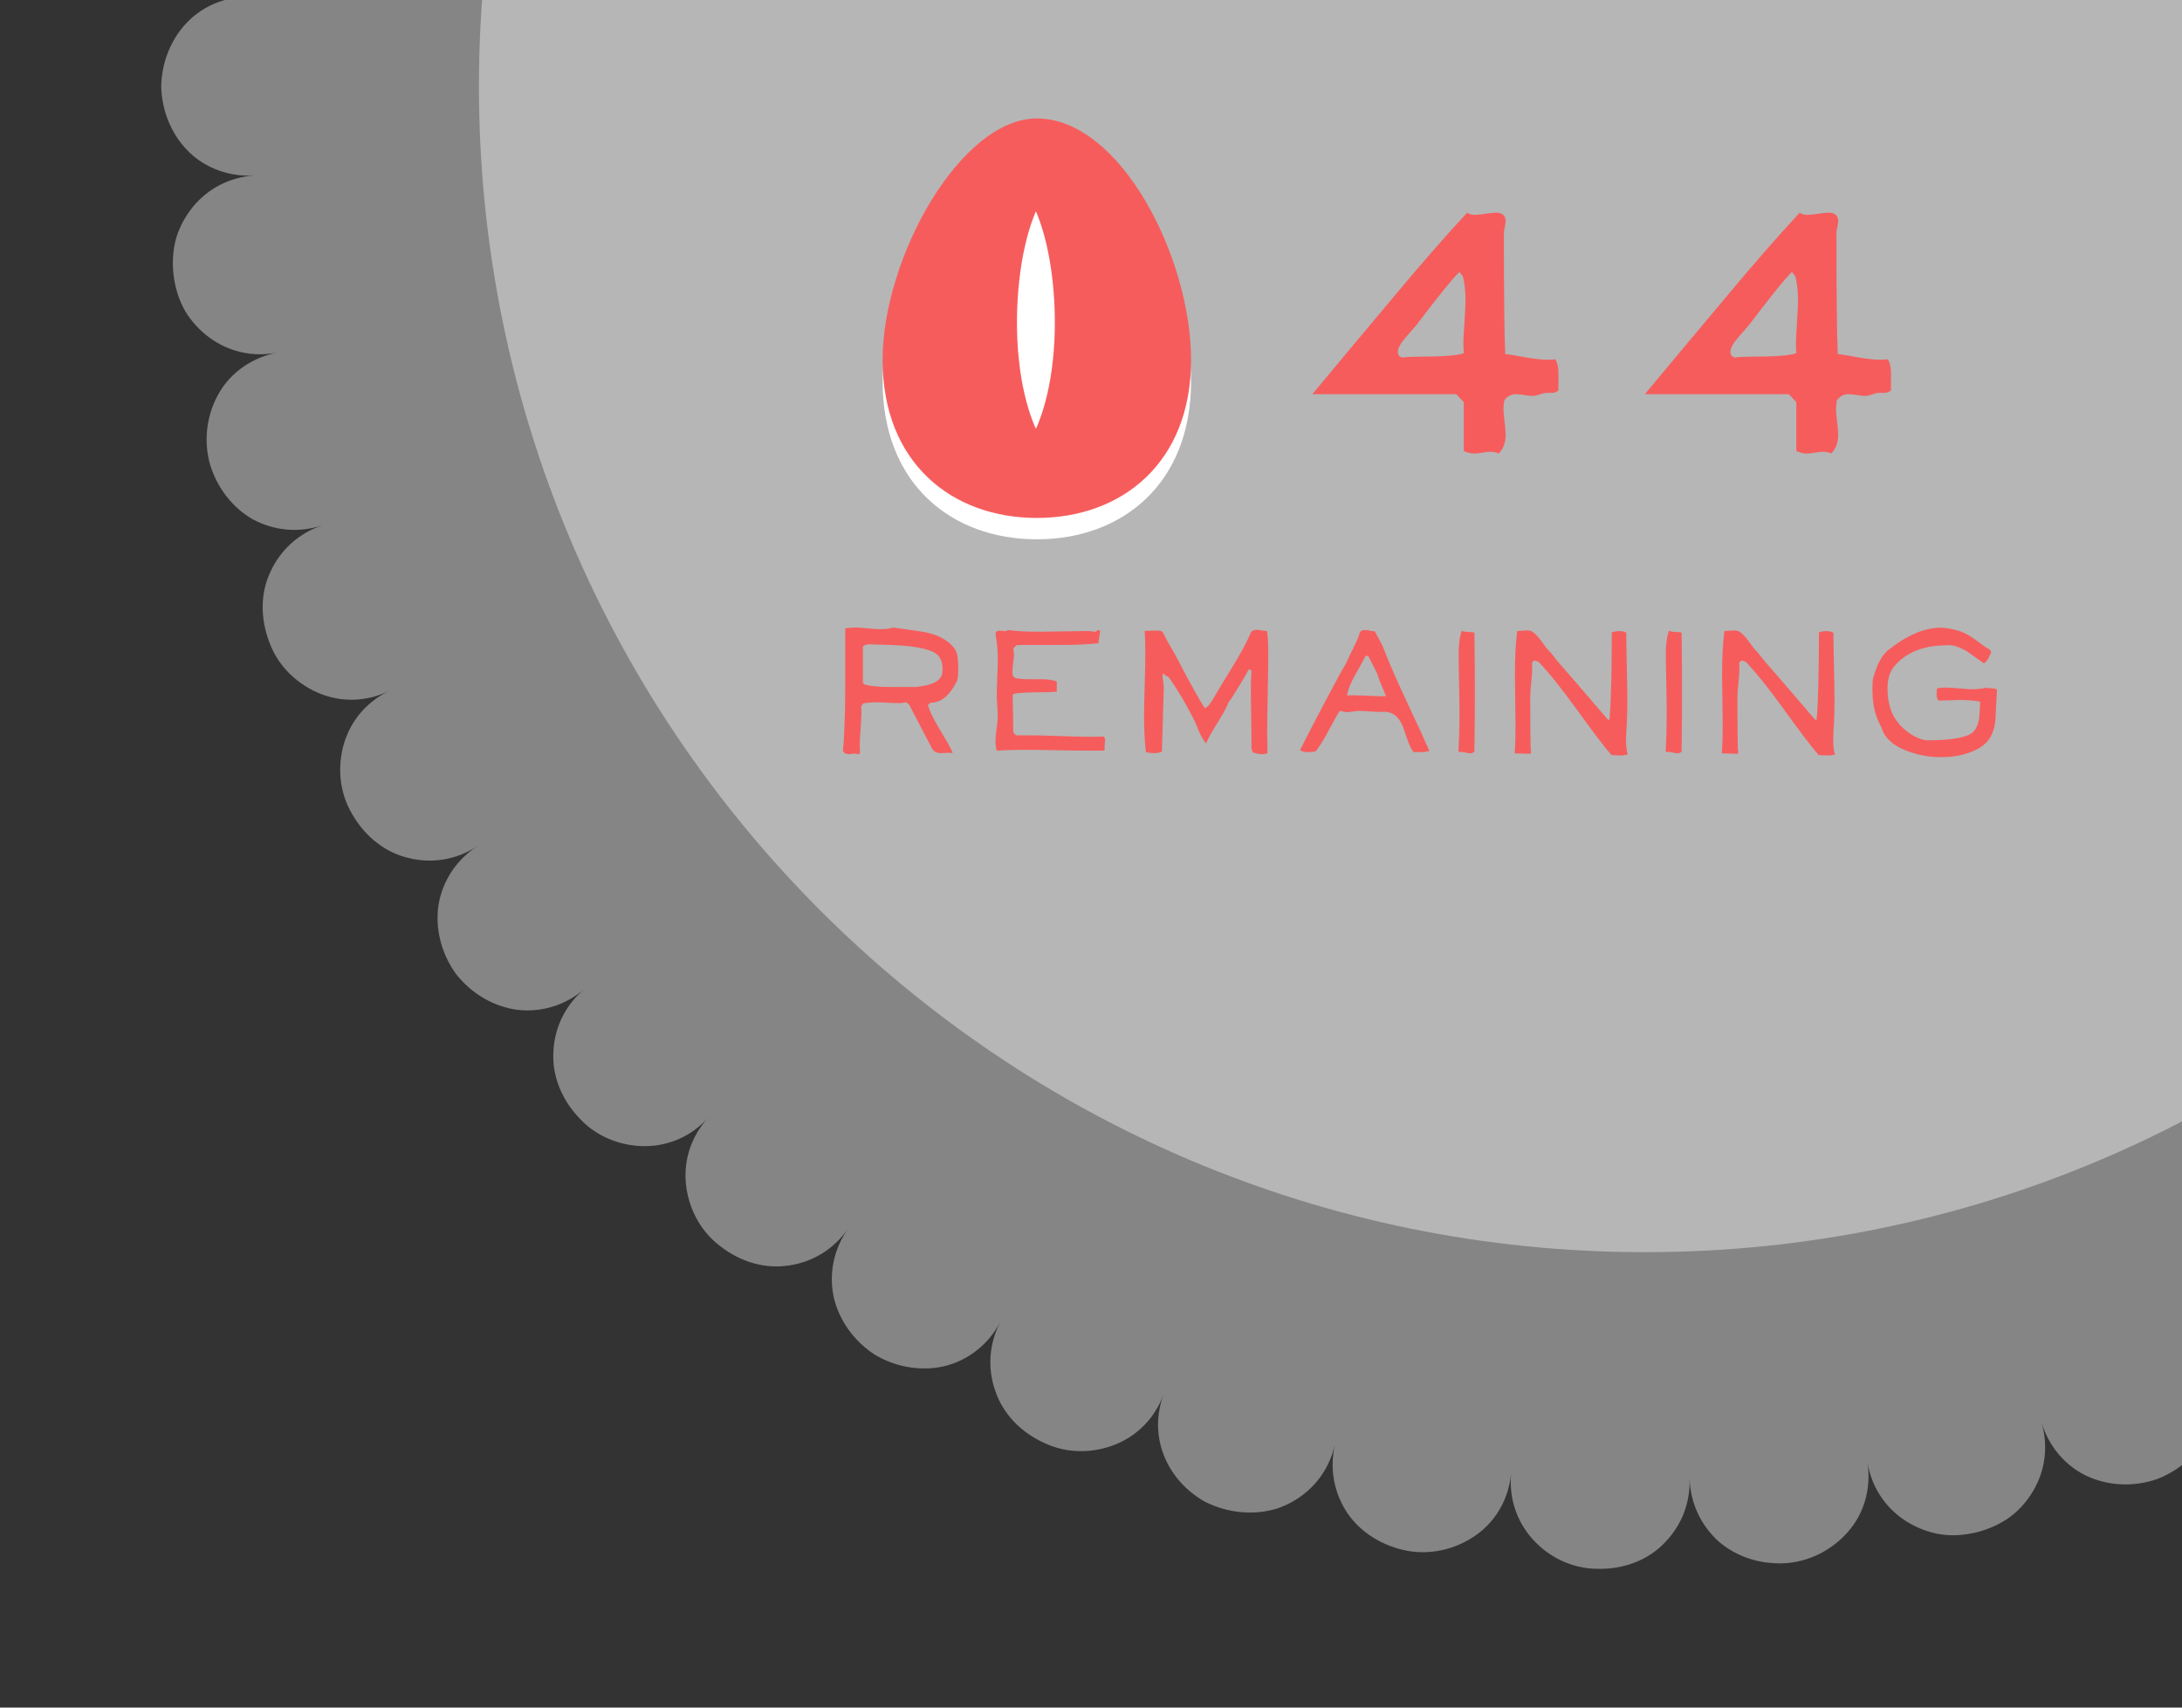 <?xml version="1.0" encoding="utf-8"?>
<!-- Generator: Adobe Illustrator 16.0.0, SVG Export Plug-In . SVG Version: 6.00 Build 0)  -->
<!DOCTYPE svg PUBLIC "-//W3C//DTD SVG 1.1//EN" "http://www.w3.org/Graphics/SVG/1.1/DTD/svg11.dtd">
<svg version="1.1" id="Layer_1" xmlns="http://www.w3.org/2000/svg" xmlns:xlink="http://www.w3.org/1999/xlink" x="0px" y="0px"
	 width="230px" height="180px" viewBox="0 0 230 180" enable-background="new 0 0 230 180" xml:space="preserve">
<rect x="0" y="0" width="230" height="180" fill="#333333" stroke="none"/>
<g id="Layer_1_1_">
</g>
<g>
	<g>
		<g>
			<g>
				<defs>
					<rect id="SVGID_1_" width="230" height="180"/>
				</defs>
				<clipPath id="SVGID_2_">
					<use xlink:href="#SVGID_1_"  overflow="visible"/>
				</clipPath>
				<path opacity="0.4" clip-path="url(#SVGID_2_)" fill="#FFFFFF" enable-background="new    " d="M320.292,9.088
					c0-81.131-65.771-146.9-146.899-146.9C95.424-137.812,31.654-77.067,26.8-0.323c-2.589-0.161-5.097,0.752-6.851,2.455
					c-1.764,1.7-2.892,4.188-2.958,6.957c0.066,2.769,1.194,5.257,2.958,6.958c1.754,1.702,4.262,2.614,6.851,2.453
					c0,0,0,0.001,0,0.002c-2.608,0.168-4.889,1.383-6.462,3.298c-0.786,0.958-1.406,2.089-1.779,3.327
					c-0.33,1.234-0.428,2.575-0.254,3.949c0.176,1.373,0.603,2.648,1.236,3.758c0.683,1.103,1.557,2.045,2.561,2.775
					c2.002,1.459,4.516,2.061,7.083,1.566v0.001c-2.546,0.495-4.757,2.012-6.006,4.1c-1.27,2.089-1.78,4.797-1.096,7.484
					c0.754,2.67,2.466,4.798,4.596,5.998c2.203,1.177,4.787,1.444,7.266,0.628c0,0.001,0,0.002,0.001,0.003
					c-2.475,0.828-4.375,2.583-5.418,4.837c-1.097,2.275-1.109,4.971-0.106,7.557c0.968,2.601,3.074,4.433,5.344,5.347
					c2.299,0.909,4.876,0.854,7.243-0.292l0,0c-2.364,1.137-4.015,3.121-4.736,5.487c-0.705,2.35-0.569,5.13,0.858,7.509
					c1.387,2.402,3.523,4.059,5.979,4.62c2.412,0.59,4.969,0.196,7.158-1.227c0,0.001,0.001,0.002,0.001,0.003
					c-2.178,1.426-3.604,3.629-4.03,6.07c-0.393,2.416,0.197,5.084,1.807,7.341c1.707,2.188,4.101,3.504,6.53,3.812
					c2.457,0.283,4.978-0.461,6.962-2.146l0.001,0.002c-1.986,1.696-3.087,4.037-3.205,6.52c-0.156,2.514,0.824,5.031,2.734,7.041
					c1.876,2.042,4.503,2.961,6.955,2.949c2.473-0.019,4.844-1.035,6.607-2.979l0,0l0,0l0,0c-1.767,1.938-2.556,4.396-2.339,6.86
					c0.224,2.441,1.391,4.968,3.603,6.643c2.181,1.71,4.783,2.443,7.271,2.051c2.458-0.354,4.683-1.678,6.182-3.812
					c0.001,0.001,0.001,0.001,0.002,0.002c-1.488,2.136-1.99,4.718-1.47,7.135c0.538,2.389,2.082,4.645,4.419,6.137
					c2.401,1.385,5.114,1.717,7.482,1.095c2.387-0.653,4.446-2.288,5.655-4.595c0.001,0,0.002,0,0.003,0.002
					c-1.206,2.314-1.353,4.898-0.533,7.242c0.796,2.391,2.649,4.362,5.175,5.506c2.508,1.189,5.285,1.065,7.559,0.131
					c2.286-0.944,4.104-2.78,5.006-5.243l0,0c-0.916,2.479-0.721,5.041,0.408,7.239c0.562,1.1,1.354,2.103,2.34,2.939
					c0.492,0.418,1.029,0.801,1.611,1.124c0.592,0.3,1.223,0.55,1.889,0.737c1.332,0.381,2.676,0.486,3.95,0.348
					c0.638-0.07,1.257-0.199,1.851-0.389c0.601-0.209,1.174-0.479,1.709-0.793c2.146-1.26,3.705-3.321,4.289-5.862
					c0.002,0.001,0.004,0.001,0.008,0.001c-0.572,2.544-0.059,5.087,1.326,7.16c1.396,2.037,3.687,3.5,6.412,3.992
					c2.734,0.465,5.388-0.354,7.342-1.812c1.965-1.46,3.257-3.748,3.504-6.359c0.001,0,0.002,0,0.003,0
					c-0.249,2.604,0.591,5.05,2.235,6.896c1.645,1.852,4.09,3.139,6.86,3.157c2.771,0.063,5.291-0.896,7.046-2.708
					c1.754-1.758,2.745-4.145,2.67-6.751c0.002,0,0.002,0,0.004,0c0.088,2.606,1.229,4.94,3.09,6.604
					c1.859,1.594,4.443,2.461,7.207,2.248c2.762-0.253,5.123-1.691,6.649-3.601c1.532-1.901,2.205-4.458,1.791-7.04h0.001
					c0.415,2.586,1.844,4.734,3.901,6.111c1.028,0.688,2.214,1.187,3.483,1.442c1.269,0.255,2.604,0.185,3.957-0.116
					c1.351-0.312,2.574-0.867,3.621-1.604c1.043-0.746,1.887-1.743,2.518-2.807c1.26-2.139,1.613-4.696,0.873-7.205
					c0.002,0,0.002-0.002,0.002-0.002c0.742,2.488,2.457,4.521,4.664,5.592c2.205,1.062,4.938,1.279,7.558,0.363
					c2.582-1.014,4.533-2.928,5.521-5.166c0.971-2.287,0.978-4.901-0.076-7.289C284.361,120.611,320.292,69.05,320.292,9.088z"/>
			</g>
		</g>
		<g>
			<g>
				<defs>
					<rect id="SVGID_3_" width="230" height="180"/>
				</defs>
				<clipPath id="SVGID_4_">
					<use xlink:href="#SVGID_3_"  overflow="visible"/>
				</clipPath>
				<rect x="16.991" y="-147.192" clip-path="url(#SVGID_4_)" fill="none" width="312.479" height="312.56"/>
			</g>
		</g>
		<g>
			<g>
				<defs>
					<rect id="SVGID_5_" width="230" height="180"/>
				</defs>
				<clipPath id="SVGID_6_">
					<use xlink:href="#SVGID_5_"  overflow="visible"/>
				</clipPath>
				<g clip-path="url(#SVGID_6_)">
					<g>
						<g opacity="0.4">
							<g>
								<g>
									<defs>
										<rect id="SVGID_7_" x="50.484" y="-113.819" width="245.814" height="245.814"/>
									</defs>
									<clipPath id="SVGID_8_">
										<use xlink:href="#SVGID_7_"  overflow="visible"/>
									</clipPath>
									<path clip-path="url(#SVGID_8_)" fill="#FFFFFF" d="M296.299,9.088c0,67.88-55.025,122.907-122.906,122.907
										c-67.877,0-122.909-55.027-122.909-122.907s55.028-122.907,122.909-122.907C241.271-113.819,296.299-58.792,296.299,9.088"
										/>
								</g>
							</g>
						</g>
						<g>
							<g>
								<defs>
									<rect id="SVGID_9_" width="230" height="180"/>
								</defs>
								<clipPath id="SVGID_10_">
									<use xlink:href="#SVGID_9_"  overflow="visible"/>
								</clipPath>
								<path clip-path="url(#SVGID_10_)" fill="#FFFFFF" d="M125.547,40.202c0,10.817-7.277,16.648-16.256,16.648
									c-8.978,0-16.257-5.831-16.257-16.648c0-10.817,8.226-25.462,16.257-25.462C118.104,14.74,125.547,29.385,125.547,40.202"/>
							</g>
							<g>
								<g>
									<defs>
										<rect id="SVGID_11_" width="230" height="180"/>
									</defs>
									<clipPath id="SVGID_12_">
										<use xlink:href="#SVGID_11_"  overflow="visible"/>
									</clipPath>
									<line clip-path="url(#SVGID_12_)" fill="none" x1="108.829" y1="24.705" x2="108.829" y2="47.705"/>
								</g>
								<g>
									<g>
										<defs>
											<rect id="SVGID_13_" width="230" height="180"/>
										</defs>
										<clipPath id="SVGID_14_">
											<use xlink:href="#SVGID_13_"  overflow="visible"/>
										</clipPath>
										<path clip-path="url(#SVGID_14_)" fill="#FFFFFF" d="M109.192,24.533c0,0,0.127,0.358,0.291,0.985
											c0.168,0.626,0.369,1.521,0.56,2.596c0.376,2.148,0.639,5.012,0.645,7.877c0.021,2.864-0.223,5.729-0.612,7.877
											c-0.193,1.074-0.405,1.969-0.58,2.596c-0.17,0.627-0.304,0.985-0.304,0.985s-0.134-0.358-0.304-0.985
											c-0.175-0.627-0.387-1.522-0.58-2.596c-0.389-2.148-0.633-5.013-0.612-7.877c0.006-2.865,0.269-5.729,0.645-7.877
											c0.191-1.075,0.392-1.97,0.56-2.596C109.065,24.891,109.192,24.533,109.192,24.533"/>
									</g>
									<g>
										<g>
											<defs>
												<rect id="SVGID_15_" width="230" height="180"/>
											</defs>
											<clipPath id="SVGID_16_">
												<use xlink:href="#SVGID_15_"  overflow="visible"/>
											</clipPath>
											<path clip-path="url(#SVGID_16_)" fill="#F75C5C" d="M125.547,37.949c0,10.817-7.277,16.648-16.256,16.648
												c-8.978,0-16.257-5.831-16.257-16.648c0-10.817,8.226-25.462,16.257-25.462
												C118.104,12.487,125.547,27.132,125.547,37.949"/>
										</g>
										<g id="Layer_2">
											<g>
												<defs>
													<rect id="SVGID_17_" width="230" height="180"/>
												</defs>
												<clipPath id="SVGID_18_">
													<use xlink:href="#SVGID_17_"  overflow="visible"/>
												</clipPath>
												<path clip-path="url(#SVGID_18_)" fill="#FFFFFF" d="M109.192,22.28c0,0,0.169,0.358,0.388,0.985
													c0.224,0.626,0.503,1.521,0.747,2.596c0.501,2.148,0.851,5.012,0.86,7.877c0.027,2.864-0.298,5.729-0.816,7.877
													c-0.251,1.074-0.535,1.969-0.773,2.596c-0.227,0.627-0.406,0.985-0.406,0.985s-0.179-0.358-0.406-0.985
													c-0.238-0.627-0.522-1.522-0.773-2.596c-0.518-2.148-0.843-5.013-0.816-7.877c0.009-2.865,0.359-5.729,0.86-7.877
													c0.244-1.075,0.523-1.97,0.747-2.596C109.023,22.638,109.192,22.28,109.192,22.28"/>
											</g>
											<g>
												<g>
													<defs>
														<rect id="SVGID_19_" width="230" height="180"/>
													</defs>
													<clipPath id="SVGID_20_">
														<use xlink:href="#SVGID_19_"  overflow="visible"/>
													</clipPath>
													<g clip-path="url(#SVGID_20_)">
														<path fill="#F75C5C" d="M100.901,71.706c-0.015,0.074-0.111,0.258-0.288,0.554c-0.694,1.211-1.536,1.816-2.525,1.816
															c-0.059,0.044-0.155,0.125-0.288,0.244c0.207,0.679,0.613,1.514,1.218,2.503c0.738,1.226,1.196,2.038,1.374,2.437
															v0.133c-0.148-0.029-0.266-0.044-0.354-0.044c-0.089,0-0.229,0.007-0.421,0.022c-0.192,0.015-0.34,0.022-0.443,0.022
															c-0.443,0-0.753-0.164-0.931-0.491l-2.414-4.624l-0.31-0.246c-0.325,0.059-0.576,0.089-0.753,0.089
															c-0.266,0-0.665-0.015-1.196-0.044c-0.531-0.029-0.93-0.044-1.196-0.044c-0.576,0-1.049,0.044-1.418,0.133
															l-0.177,0.288c0.014,0.148,0.022,0.376,0.022,0.687c0,0.384-0.03,0.957-0.089,1.717
															c-0.059,0.761-0.088,1.333-0.088,1.717c0,0.177,0.015,0.443,0.044,0.797l-0.2,0.133
															c-0.147-0.044-0.31-0.066-0.487-0.066c-0.147,0-0.258,0.022-0.332,0.066c-0.532,0-0.797-0.156-0.797-0.468
															c0-0.104,0.015-0.23,0.044-0.379c0.029-0.149,0.066-0.788,0.11-1.918c0.059-1.308,0.089-2.653,0.089-4.036
															c0-0.535,0-1.353,0-2.453s0-1.925,0-2.475v-1.539c0.339-0.06,0.708-0.089,1.105-0.089c0.28,0,0.711,0.03,1.293,0.089
															c0.582,0.059,1.021,0.088,1.315,0.088c0.501,0,0.951-0.059,1.349-0.177c1.017,0.148,2.042,0.296,3.073,0.443
															c1.208,0.207,2.145,0.598,2.808,1.174c0.31,0.266,0.531,0.509,0.664,0.731c0.207,0.354,0.31,1.004,0.31,1.949
															C101.012,71.034,100.975,71.455,100.901,71.706z M98.594,68.853c-0.832-0.534-2.658-0.831-5.478-0.891
															c-0.119,0-0.371-0.007-0.757-0.022c-0.297-0.015-0.542-0.022-0.735-0.022c-0.341,0-0.564,0.096-0.668,0.288v3.788
															l0.177,0.155c0.605,0.177,1.484,0.266,2.636,0.266c0.236,0,0.59,0,1.063,0s0.827,0,1.063,0h0.708
															c0.015,0,0.207-0.029,0.576-0.089c1.255-0.193,1.964-0.616,2.126-1.269c0.029-0.119,0.044-0.29,0.044-0.512
															C99.351,69.743,99.098,69.179,98.594,68.853z"/>
														<path fill="#F75C5C" d="M116.43,78.744c0,0.105,0.008,0.188,0.021,0.247l-0.133,0.135c-0.192,0-0.487,0-0.887,0
															c-0.398,0-0.701,0-0.908,0c-0.739,0-1.842-0.015-3.312-0.044c-1.47-0.029-2.573-0.044-3.312-0.044
															c-0.93,0-1.875,0.03-2.835,0.089c-0.088-0.34-0.133-0.681-0.133-1.021c0-0.296,0.041-0.739,0.122-1.332
															c0.081-0.592,0.122-1.035,0.122-1.332c0-0.236-0.019-0.584-0.055-1.042c-0.037-0.458-0.056-0.807-0.056-1.043
															c0-0.429,0.019-1.076,0.056-1.942c0.037-0.865,0.055-1.512,0.055-1.941c0-0.622-0.037-1.221-0.111-1.797
															c-0.088-0.695-0.133-0.969-0.133-0.821c0-0.251,0.133-0.377,0.399-0.377c0.059,0,0.151,0.007,0.277,0.022
															c0.125,0.015,0.225,0.022,0.299,0.022c0.147,0,0.266-0.037,0.354-0.11c0.827,0.118,1.919,0.177,3.278,0.177
															c0.517,0,1.292-0.011,2.326-0.033c1.034-0.022,1.809-0.034,2.326-0.034c0.147,0,0.362,0,0.643,0
															c0.295,0.044,0.51,0.067,0.643,0.067c0.103-0.047,0.147-0.071,0.133-0.071c0.043-0.07,0.096-0.106,0.154-0.106
															c0.088,0,0.152,0.038,0.197,0.112l-0.178,1.281c-1.048,0.12-2.414,0.18-4.098,0.18c-0.384,0-0.96,0-1.728,0
															s-1.344,0-1.728,0c-0.487,0-0.849,0.007-1.085,0.022l-0.332,0.352c0.044,0.22,0.066,0.448,0.066,0.683
															c0,0.191-0.03,0.496-0.088,0.914c-0.06,0.418-0.082,0.745-0.066,0.98l0.022,0.286l0.244,0.242
															c0.369,0.088,0.842,0.132,1.417,0.132c1.344,0,1.846,0,1.506,0c0.59,0.015,1.085,0.094,1.484,0.24v1.068
															c-0.487,0.043-0.967,0.065-1.439,0.065c-1.581,0-2.614,0.059-3.101,0.176l-0.111,0.132l0.066,3.945l0.288,0.287
															c0.339,0,0.842,0,1.506,0c0.694,0,1.731,0.026,3.112,0.078c1.381,0.052,2.418,0.078,3.112,0.078
															c0.682,0,1.188-0.007,1.525-0.022c0.092,0.105,0.136,0.24,0.136,0.404c0,0.09-0.013,0.21-0.033,0.36
															C116.439,78.557,116.43,78.669,116.43,78.744z"/>
														<path fill="#F75C5C" d="M133.573,77.398c0,0.222,0.008,0.554,0.022,0.997c0,0.443,0,0.775,0,0.997
															c-0.147,0.074-0.332,0.111-0.557,0.111c-0.268,0-0.602-0.066-0.997-0.199l-0.063-0.222
															c-0.029-0.059-0.055-0.118-0.066-0.177c0-0.147,0-0.369,0-0.665c0-0.295,0-0.517,0-0.665
															c0-0.531-0.012-1.325-0.033-2.381c-0.021-1.056-0.033-1.842-0.033-2.359c0-0.708,0.022-1.402,0.066-2.082
															c-0.029-0.118-0.096-0.177-0.199-0.177h-0.089c-0.369,0.694-0.976,1.706-1.815,3.035
															c-0.074,0.089-0.178,0.229-0.311,0.421c-0.045,0.104-0.111,0.259-0.199,0.465c-0.178,0.384-0.547,1.026-1.107,1.927
															c-0.502,0.798-0.854,1.448-1.062,1.95c-0.235-0.281-0.466-0.665-0.688-1.152c-0.178-0.414-0.354-0.827-0.529-1.241
															c-0.889-1.772-1.805-3.315-2.746-4.629c-0.207-0.059-0.396-0.192-0.576-0.399c-0.027,0.148-0.045,0.259-0.045,0.333
															c0,0.133,0.021,0.329,0.064,0.587c0.045,0.259,0.066,0.454,0.066,0.587c0-0.015-0.066,2.237-0.199,6.756
															c-0.222,0.119-0.474,0.177-0.754,0.177c-0.207,0-0.517-0.029-0.93-0.088c-0.134-1.078-0.2-2.34-0.2-3.788
															c0-0.723,0.022-1.819,0.066-3.289c0.045-1.469,0.067-2.573,0.067-3.312c0-1.063-0.022-1.868-0.067-2.415
															c0.178,0,0.437-0.007,0.774-0.022c0.34,0,0.592,0,0.754,0c0.189,0,0.34,0.092,0.44,0.277s0.188,0.354,0.255,0.509
															c0.066,0.155,0.203,0.403,0.41,0.742c0.387,0.635,0.989,1.75,1.814,3.345c0.77,1.433,1.396,2.533,1.885,3.3
															c0.266-0.074,0.572-0.428,0.93-1.063c0.18-0.325,0.864-1.462,2.062-3.411c0.854-1.388,1.482-2.57,1.884-3.544
															c0.147-0.162,0.347-0.244,0.598-0.244c0.104,0,0.255,0.019,0.454,0.056c0.199,0.037,0.352,0.055,0.454,0.055h0.179
															c0.088,0.606,0.133,1.366,0.133,2.282c0,0.96-0.02,2.396-0.057,4.308C133.592,75.002,133.573,76.438,133.573,77.398z"
															/>
														<path fill="#F75C5C" d="M149.832,79.281c-0.089,0-0.229,0-0.421,0c-0.177,0-0.317,0-0.421,0
															c-0.207-0.267-0.413-0.69-0.62-1.269c-0.163-0.445-0.317-0.898-0.466-1.358c-0.428-1.083-1.094-1.625-1.993-1.625
															c-0.029,0-0.088,0-0.177,0c-0.074,0.015-0.133,0.022-0.178,0.022c-0.252,0-0.638-0.019-1.152-0.056
															c-0.518-0.037-0.907-0.055-1.174-0.055c-0.147,0-0.365,0.022-0.652,0.066c-0.288,0.044-0.491,0.066-0.609,0.066
															c-0.104,0-0.229-0.022-0.377-0.066c-0.191-0.044-0.316-0.066-0.376-0.066c-0.235,0.354-0.643,1.078-1.219,2.171
															c-0.487,0.916-0.931,1.617-1.329,2.104c-0.279,0.044-0.562,0.066-0.842,0.066c-0.325,0-0.592-0.066-0.797-0.199
															c0.914-1.846,2.354-4.592,4.318-8.24c0.116-0.192,0.289-0.48,0.51-0.864c0.088-0.207,0.229-0.509,0.42-0.908
															c0.193-0.398,0.385-0.79,0.576-1.174c0.234-0.472,0.396-0.886,0.485-1.24c0.118-0.163,0.298-0.244,0.532-0.244
															c0.117,0,0.283,0.022,0.498,0.066c0.214,0.044,0.373,0.066,0.479,0.066h0.064c0.189,0.34,0.465,0.849,0.816,1.528
															l0.442,1.107c0.503,1.255,1.241,2.924,2.216,5.006c1.137,2.407,1.897,4.061,2.281,4.961
															C150.438,79.237,150.157,79.281,149.832,79.281z M145.402,71.706c-0.062-0.177-0.155-0.45-0.289-0.82
															c-0.206-0.384-0.502-0.959-0.887-1.728c-0.028-0.015-0.072-0.022-0.135-0.022c-0.07,0-0.125,0.008-0.152,0.022
															c-0.104,0.236-0.476,0.908-1.107,2.016c-0.473,0.827-0.753,1.536-0.841,2.126c0.442-0.015,1.041-0.007,1.794,0.022
															c0.871,0.044,1.469,0.066,1.794,0.066c0.222,0,0.392-0.007,0.51-0.022C146.029,73.205,145.801,72.651,145.402,71.706z
															"/>
														<path fill="#F75C5C" d="M155.414,79.237c-0.148,0.118-0.296,0.177-0.443,0.177c-0.104,0-0.255-0.026-0.453-0.078
															c-0.199-0.052-0.345-0.078-0.433-0.078c-0.119,0-0.2,0.015-0.244,0.044l-0.11-0.133
															c0.074-1.167,0.11-2.562,0.11-4.187c0-0.679-0.015-1.687-0.044-3.024c-0.029-1.336-0.045-2.336-0.045-3.001
															c0-1.034,0.111-1.861,0.333-2.481c0.133,0.088,0.339,0.133,0.62,0.133c0.354,0.015,0.59,0.037,0.709,0.066
															c0.029,2.215,0.044,3.869,0.044,4.962v2.68C155.458,75.412,155.443,77.051,155.414,79.237z"/>
														<path fill="#F75C5C" d="M170.786,79.635c-0.207,0-0.519-0.014-0.931-0.044c-0.771-0.886-2.023-2.54-3.769-4.962
															c-1.551-2.141-2.853-3.758-3.896-4.851c-0.178-0.088-0.325-0.133-0.443-0.133h-0.088l-0.178,0.244
															c0.015,0.133,0.021,0.34,0.021,0.62c0,0.325-0.032,0.812-0.101,1.462c-0.065,0.65-0.101,1.137-0.101,1.462
															c0,2.91,0.015,4.763,0.044,5.56c0.028,0.118,0.045,0.207,0.045,0.266c0,0.044-0.017,0.111-0.045,0.199l-1.685-0.044
															c0.062-0.886,0.089-1.883,0.089-2.991c0-0.576-0.012-1.454-0.032-2.636c-0.021-1.181-0.032-2.067-0.032-2.658
															c0-1.831,0.08-3.367,0.244-4.607c0.115,0,0.291-0.011,0.521-0.033c0.229-0.022,0.399-0.033,0.521-0.033
															c0.161,0,0.303,0.022,0.422,0.066c0.221,0.089,0.518,0.354,0.885,0.798c0.252,0.34,0.504,0.679,0.755,1.019
															c0.116,0.133,0.295,0.325,0.53,0.576c0.117,0.163,0.295,0.392,0.531,0.687c1.211,1.388,3.014,3.478,5.403,6.269h0.153
															c0.162-1.728,0.244-4.799,0.244-9.214c0.268-0.089,0.53-0.133,0.797-0.133c0.297,0,0.539,0.06,0.731,0.177
															c0,0.783,0.019,1.957,0.056,3.522s0.057,2.732,0.057,3.5c0,1.034-0.016,1.794-0.044,2.282
															c-0.062,0.96-0.091,1.632-0.091,2.016c0,0.65,0.061,1.152,0.179,1.506C171.361,79.599,171.096,79.635,170.786,79.635z
															"/>
														<path fill="#F75C5C" d="M177.254,79.237c-0.148,0.118-0.296,0.177-0.443,0.177c-0.104,0-0.254-0.026-0.453-0.078
															c-0.197-0.052-0.344-0.078-0.433-0.078c-0.118,0-0.2,0.015-0.243,0.044l-0.111-0.133
															c0.074-1.167,0.111-2.562,0.111-4.187c0-0.679-0.016-1.687-0.045-3.024c-0.029-1.336-0.045-2.336-0.045-3.001
															c0-1.034,0.111-1.861,0.333-2.481c0.134,0.088,0.339,0.133,0.62,0.133c0.354,0.015,0.59,0.037,0.709,0.066
															c0.029,2.215,0.044,3.869,0.044,4.962v2.68C177.298,75.412,177.283,77.051,177.254,79.237z"/>
														<path fill="#F75C5C" d="M192.627,79.635c-0.207,0-0.518-0.014-0.932-0.044c-0.77-0.886-2.022-2.54-3.766-4.962
															c-1.553-2.141-2.852-3.758-3.897-4.851c-0.177-0.088-0.325-0.133-0.443-0.133h-0.088l-0.178,0.244
															c0.015,0.133,0.022,0.34,0.022,0.62c0,0.325-0.033,0.812-0.103,1.462c-0.063,0.65-0.103,1.137-0.103,1.462
															c0,2.91,0.018,4.763,0.045,5.56c0.028,0.118,0.045,0.207,0.045,0.266c0,0.044-0.017,0.111-0.045,0.199l-1.685-0.044
															c0.06-0.886,0.089-1.883,0.089-2.991c0-0.576-0.011-1.454-0.033-2.636c-0.021-1.181-0.033-2.067-0.033-2.658
															c0-1.831,0.082-3.367,0.244-4.607c0.117,0,0.291-0.011,0.521-0.033c0.229-0.022,0.4-0.033,0.521-0.033
															c0.162,0,0.301,0.022,0.42,0.066c0.222,0.089,0.518,0.354,0.887,0.798c0.251,0.34,0.502,0.679,0.753,1.019
															c0.118,0.133,0.295,0.325,0.53,0.576c0.119,0.163,0.297,0.392,0.533,0.687c1.211,1.388,3.012,3.478,5.401,6.269h0.155
															c0.16-1.728,0.242-4.799,0.242-9.214c0.268-0.089,0.531-0.133,0.799-0.133c0.295,0,0.539,0.06,0.729,0.177
															c0,0.783,0.02,1.957,0.057,3.522c0.035,1.565,0.057,2.732,0.057,3.5c0,1.034-0.016,1.794-0.044,2.282
															c-0.062,0.96-0.089,1.632-0.089,2.016c0,0.65,0.059,1.152,0.177,1.506C193.203,79.599,192.938,79.635,192.627,79.635z
															"/>
														<path fill="#F75C5C" d="M208.752,78.774c-1.122,0.692-2.503,1.038-4.143,1.038c-1.166,0-2.273-0.185-3.322-0.554
															c-1.271-0.428-2.163-1.056-2.68-1.883c-0.019-0.029-0.148-0.332-0.399-0.908c-0.104-0.192-0.235-0.487-0.397-0.886
															c-0.297-0.856-0.441-1.802-0.441-2.835c0-0.576,0.021-0.989,0.064-1.24c0.045-0.133,0.11-0.34,0.198-0.621
															c0.369-1.137,0.856-1.941,1.464-2.414c1.963-1.536,3.786-2.304,5.471-2.304c0.457,0,1.041,0.096,1.75,0.288
															c0.664,0.177,1.39,0.569,2.17,1.174c0.147,0.118,0.377,0.288,0.688,0.509c0.134,0.074,0.271,0.155,0.41,0.244
															c0.142,0.089,0.247,0.207,0.319,0.354c-0.205,0.428-0.312,0.65-0.312,0.665c-0.133,0.222-0.286,0.398-0.465,0.532
															c-0.576-0.414-1.16-0.827-1.75-1.241c-0.753-0.458-1.411-0.687-1.972-0.687l-0.244,0.022
															c-2.333,0-4.127,0.694-5.383,2.083c-0.547,0.605-0.819,1.417-0.819,2.437c0,1.299,0.272,2.377,0.819,3.234
															c0.324,0.517,0.769,0.982,1.328,1.396c0.562,0.414,1.129,0.688,1.705,0.819c0.135,0.03,0.215,0.044,0.244,0.044
															c2.26,0,3.795-0.214,4.606-0.643c0.474-0.25,0.782-0.768,0.931-1.55c0.045-0.251,0.09-0.878,0.133-1.883
															c-0.636-0.118-1.352-0.177-2.146-0.177c-0.016,0-0.753,0.022-2.215,0.066c-0.147-0.118-0.223-0.288-0.223-0.509
															v-0.709l0.223-0.111c0.16-0.029,0.404-0.044,0.729-0.044c0.312,0,0.786,0.03,1.43,0.088
															c0.644,0.059,1.125,0.088,1.451,0.088c0.502,0,0.98-0.059,1.438-0.177c0.062,0.044,0.153,0.066,0.288,0.066
															c0.458,0,0.724,0.059,0.798,0.177c-0.062,1.104-0.118,2.208-0.179,3.312
															C210.177,77.302,209.652,78.215,208.752,78.774z"/>
													</g>
												</g>
											</g>
										</g>
									</g>
								</g>
							</g>
						</g>
					</g>
				</g>
			</g>
		</g>
	</g>
</g>
<g>
	<path fill="#F75C5C" d="M163.492,41.415h-0.506c-0.154,0-0.384,0.054-0.69,0.161s-0.552,0.161-0.736,0.161
		c-0.184,0-0.468-0.03-0.851-0.092c-0.384-0.061-0.683-0.092-0.897-0.092c-0.521,0-0.936,0.215-1.241,0.644
		c-0.062,0.368-0.093,0.66-0.093,0.874c0,0.307,0.038,0.767,0.115,1.38c0.076,0.614,0.115,1.074,0.115,1.38
		c0,0.828-0.246,1.488-0.736,1.978c-0.245-0.122-0.536-0.184-0.874-0.184c-0.184,0-0.46,0.031-0.828,0.092
		c-0.367,0.062-0.659,0.092-0.874,0.092c-0.367,0-0.735-0.093-1.104-0.278v-5.143l-0.782-0.834h-15.18
		c2.674-3.22,5.363-6.44,8.068-9.66c3.165-3.802,5.916-6.961,8.252-9.476c0.185,0.154,0.461,0.23,0.83,0.23
		c0.246,0,0.615-0.038,1.106-0.115s0.861-0.115,1.106-0.115c0.676,0,1.015,0.307,1.015,0.92c0,0.123-0.031,0.322-0.092,0.598
		c-0.062,0.276-0.092,0.491-0.092,0.644c0,6.379,0.046,10.626,0.138,12.742c0.368,0.031,1.119,0.154,2.254,0.368
		c0.92,0.154,1.671,0.23,2.254,0.23c0.337,0,0.598-0.015,0.782-0.046c0.214,0.368,0.322,0.844,0.322,1.426v1.84
		C164.12,41.323,163.86,41.415,163.492,41.415z M154.2,29.133l-0.368-0.46c-0.706,0.675-2.208,2.53-4.508,5.566
		c-0.399,0.46-0.798,0.92-1.196,1.38c-0.521,0.614-0.782,1.104-0.782,1.472c0,0.338,0.169,0.537,0.506,0.598
		c0.398-0.061,0.981-0.092,1.748-0.092c2.484,0,4.049-0.123,4.692-0.368c-0.062-0.705-0.046-1.64,0.046-2.806
		c0.092-1.41,0.138-2.346,0.138-2.806C154.476,30.728,154.384,29.9,154.2,29.133z"/>
	<path fill="#F75C5C" d="M198.544,41.415h-0.506c-0.154,0-0.384,0.054-0.69,0.161s-0.552,0.161-0.736,0.161
		c-0.184,0-0.468-0.03-0.851-0.092c-0.384-0.061-0.683-0.092-0.897-0.092c-0.521,0-0.936,0.215-1.241,0.644
		c-0.062,0.368-0.093,0.66-0.093,0.874c0,0.307,0.038,0.767,0.115,1.38c0.076,0.614,0.115,1.074,0.115,1.38
		c0,0.828-0.246,1.488-0.736,1.978c-0.245-0.122-0.536-0.184-0.874-0.184c-0.184,0-0.46,0.031-0.828,0.092
		c-0.367,0.062-0.659,0.092-0.874,0.092c-0.367,0-0.735-0.093-1.104-0.278v-5.143l-0.782-0.834h-15.18
		c2.674-3.22,5.363-6.44,8.068-9.66c3.165-3.802,5.916-6.961,8.252-9.476c0.185,0.154,0.461,0.23,0.83,0.23
		c0.246,0,0.615-0.038,1.106-0.115s0.861-0.115,1.106-0.115c0.676,0,1.015,0.307,1.015,0.92c0,0.123-0.031,0.322-0.092,0.598
		c-0.062,0.276-0.092,0.491-0.092,0.644c0,6.379,0.046,10.626,0.138,12.742c0.368,0.031,1.119,0.154,2.254,0.368
		c0.92,0.154,1.671,0.23,2.254,0.23c0.337,0,0.598-0.015,0.782-0.046c0.214,0.368,0.322,0.844,0.322,1.426v1.84
		C199.172,41.323,198.912,41.415,198.544,41.415z M189.252,29.133l-0.368-0.46c-0.706,0.675-2.208,2.53-4.508,5.566
		c-0.399,0.46-0.798,0.92-1.196,1.38c-0.521,0.614-0.782,1.104-0.782,1.472c0,0.338,0.169,0.537,0.506,0.598
		c0.398-0.061,0.981-0.092,1.748-0.092c2.484,0,4.049-0.123,4.692-0.368c-0.062-0.705-0.046-1.64,0.046-2.806
		c0.092-1.41,0.138-2.346,0.138-2.806C189.527,30.728,189.436,29.9,189.252,29.133z"/>
</g>
</svg>
